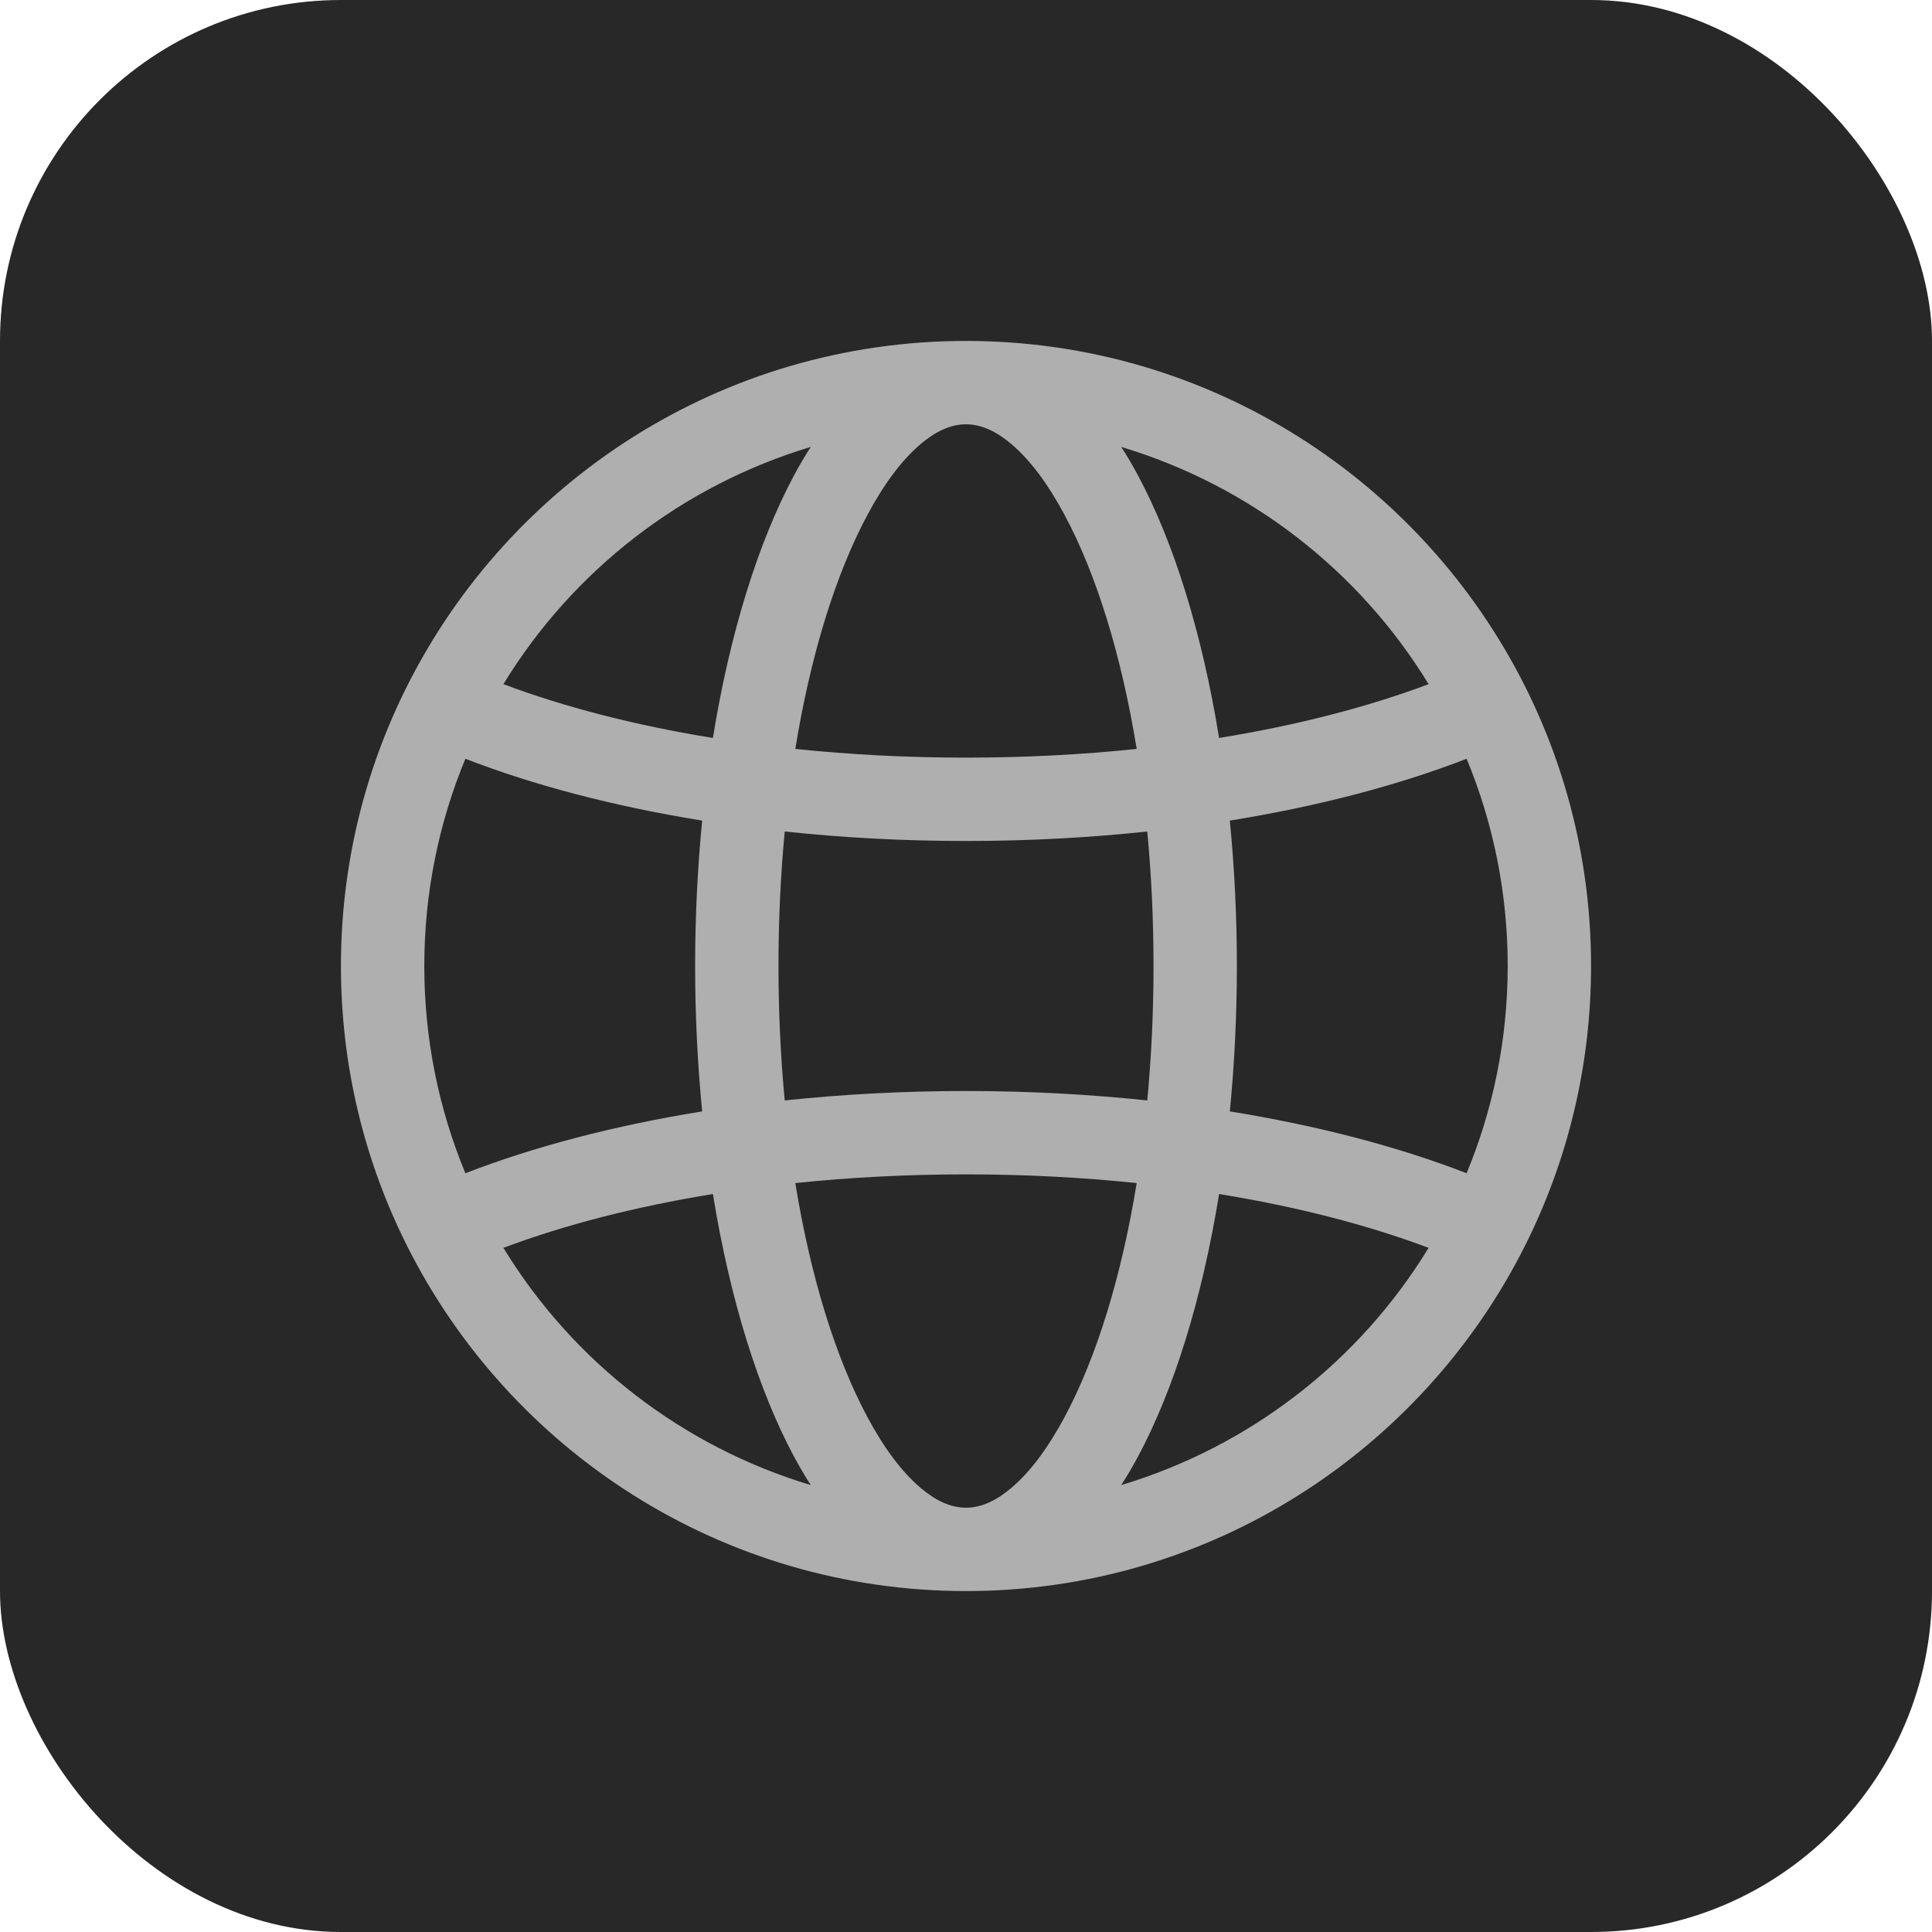 <svg width="34" height="34" viewBox="0 0 34 34" fill="none" xmlns="http://www.w3.org/2000/svg">
<rect width="34" height="34" rx="6" fill="#282828"/>
<path fill-rule="evenodd" clip-rule="evenodd" d="M7.163 21.924C6.419 20.443 6 18.77 6 17C6 15.23 6.419 13.557 7.163 12.076C8.971 8.474 12.699 6 17 6C21.301 6 25.029 8.474 26.837 12.076C27.581 13.557 28 15.23 28 17C28 18.77 27.581 20.443 26.837 21.924C25.029 25.526 21.301 28 17 28C12.699 28 8.971 25.526 7.163 21.924ZM8.19 13.353C7.724 14.477 7.467 15.709 7.467 17C7.467 18.291 7.724 19.523 8.19 20.647C9.387 20.183 10.799 19.81 12.357 19.559C12.277 18.739 12.233 17.882 12.233 17C12.233 16.118 12.277 15.261 12.357 14.441C10.799 14.19 9.387 13.817 8.19 13.353ZM25.141 12.04C23.913 10.03 21.987 8.543 19.732 7.865C19.834 8.023 19.933 8.191 20.028 8.369C20.654 9.537 21.154 11.133 21.454 12.987C22.824 12.765 24.072 12.442 25.141 12.04ZM14.268 7.865C12.013 8.543 10.087 10.03 8.859 12.04C9.928 12.442 11.176 12.765 12.546 12.987C12.846 11.133 13.347 9.537 13.972 8.369C14.067 8.191 14.166 8.023 14.268 7.865ZM25.81 20.647C26.276 19.523 26.533 18.291 26.533 17C26.533 15.709 26.276 14.477 25.81 13.353C24.613 13.817 23.201 14.19 21.643 14.441C21.723 15.261 21.767 16.118 21.767 17C21.767 17.882 21.723 18.739 21.643 19.559C23.201 19.81 24.613 20.183 25.81 20.647ZM8.859 21.96C10.087 23.971 12.013 25.457 14.268 26.135C14.163 25.971 14.064 25.803 13.972 25.631C13.347 24.463 12.846 22.867 12.546 21.013C11.176 21.235 9.928 21.558 8.859 21.96ZM19.732 26.135C21.987 25.457 23.913 23.971 25.141 21.96C24.072 21.558 22.824 21.235 21.454 21.013C21.154 22.867 20.654 24.463 20.028 25.631C19.933 25.809 19.834 25.977 19.732 26.135ZM17 7.467C16.718 7.467 16.454 7.601 16.2 7.816C15.86 8.105 15.549 8.531 15.265 9.062C14.705 10.107 14.265 11.529 13.996 13.18C14.957 13.28 15.963 13.333 17 13.333C18.037 13.333 19.043 13.28 20.004 13.18C19.735 11.529 19.295 10.107 18.735 9.062C18.451 8.531 18.14 8.105 17.8 7.816C17.546 7.601 17.282 7.467 17 7.467ZM17 26.533C17.282 26.533 17.546 26.399 17.8 26.183C18.14 25.895 18.451 25.468 18.735 24.938C19.295 23.893 19.735 22.471 20.004 20.82C19.043 20.72 18.037 20.667 17 20.667C15.963 20.667 14.957 20.72 13.996 20.82C14.265 22.471 14.705 23.893 15.265 24.938C15.549 25.468 15.86 25.895 16.2 26.183C16.454 26.399 16.718 26.533 17 26.533ZM20.19 19.366C20.262 18.608 20.3 17.816 20.3 17C20.3 16.184 20.262 15.392 20.19 14.633C19.17 14.742 18.101 14.8 17 14.8C15.899 14.8 14.83 14.742 13.81 14.633C13.738 15.392 13.7 16.184 13.7 17C13.7 17.816 13.738 18.608 13.81 19.366C14.83 19.258 15.899 19.2 17 19.2C18.101 19.2 19.17 19.258 20.19 19.366Z" fill="#AFAFAF"/>
</svg>
